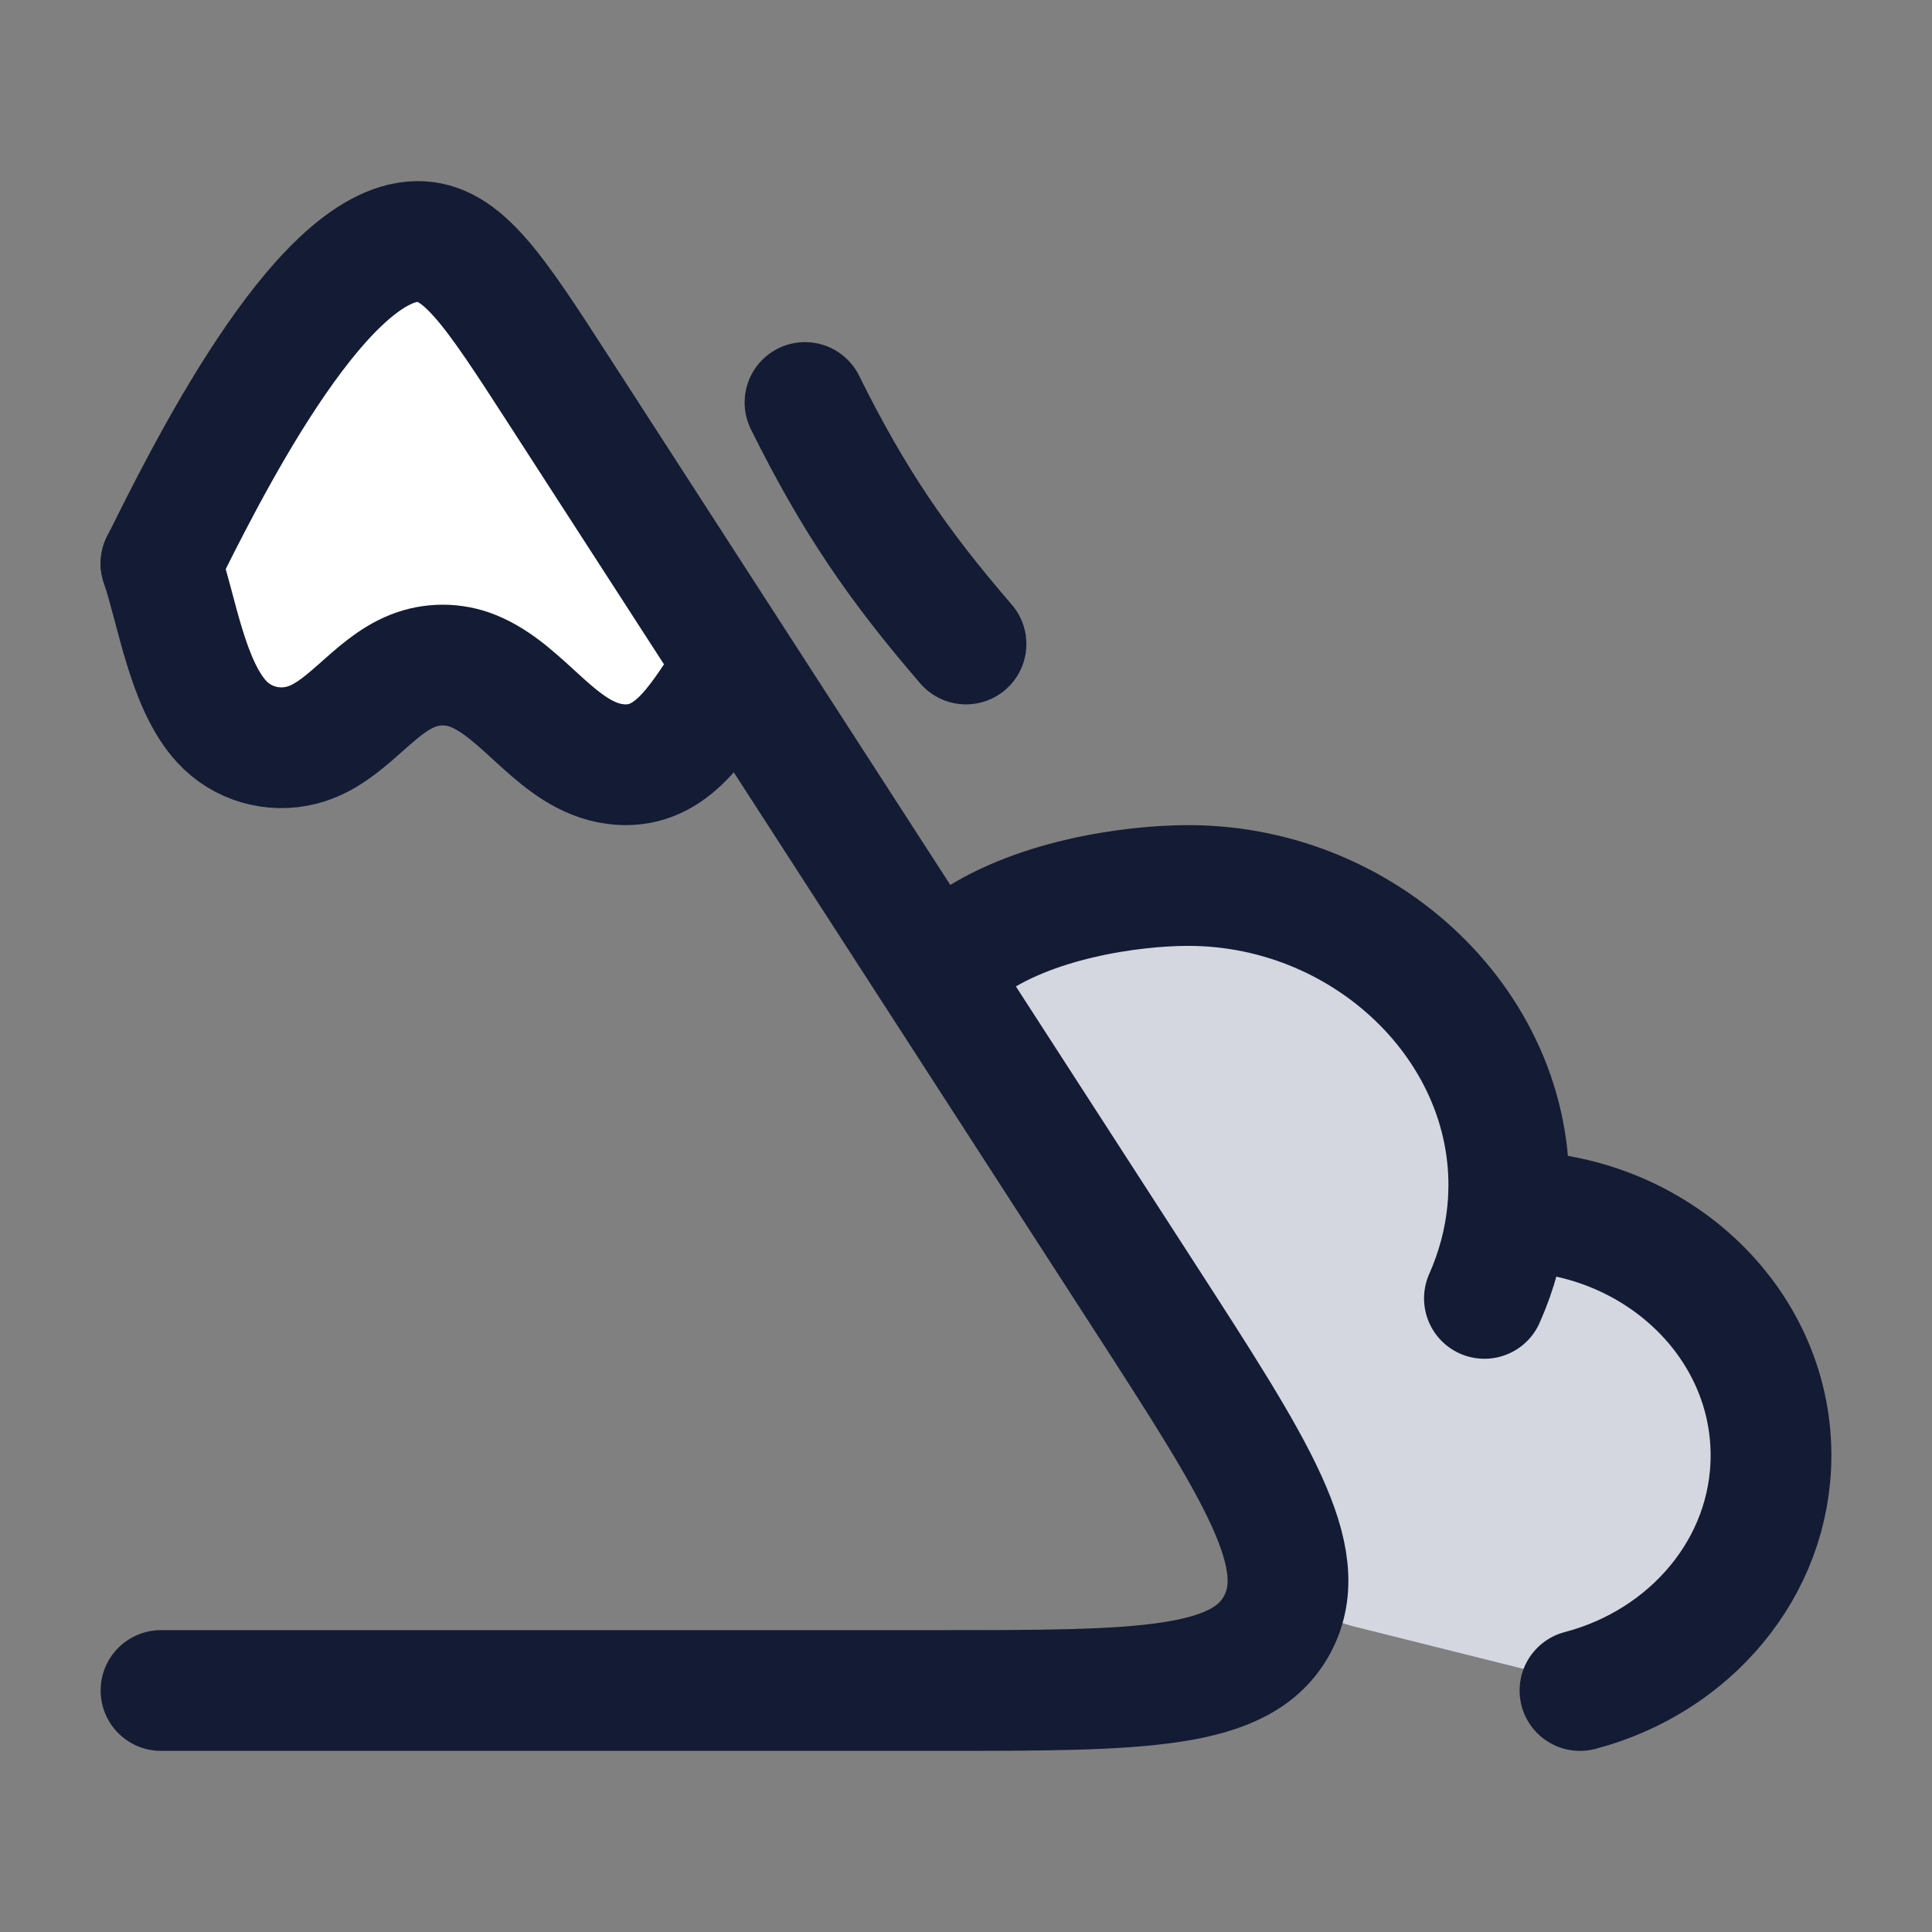 <svg width="24" height="24" viewBox="0 0 24 24" fill="none" xmlns="http://www.w3.org/2000/svg">
<rect x="0" y="0" width="24" height="24" fill="#808080" stroke="none"/>
<path d="M15.76 19.197C15.533 18.445 15.261 17.724 14.22 16.112L12 11.763C12.805 11.175 14.053 11 14.762 11C17.042 11 18.936 12.882 18.727 15.045C20.529 15.037 22 16.398 22 18.079C22 19.469 21.373 20.5 20 21L18 20.5L16.813 20.203C16.308 20.077 15.91 19.696 15.76 19.197Z" fill="#D4D7E0"/>
<path d="M5.18 3C5.741 2.991 6.139 3.607 6.936 4.84L9 8.5C9.167 9.167 8.7 10.1 5.5 8.5C4.667 9.333 2.8 10.2 2 7C2.5 6 3.953 3.02 5.18 3Z" fill="white"/>
<path d="M2 21H11.655C14.175 21 15.436 21 15.871 20.171C16.306 19.341 15.611 18.265 14.22 16.112L6.936 4.84C6.139 3.607 5.741 2.991 5.18 3C3.953 3.02 2.5 6 2 7" stroke="#141B34" stroke-width="1.5" stroke-linecap="round" stroke-linejoin="round"/>
<path d="M18.727 15.045C18.69 15.426 18.591 15.79 18.44 16.129M18.727 15.045C18.936 12.882 17.042 11 14.762 11C14.053 11 12.805 11.175 12 11.763M18.727 15.045C20.529 15.037 22 16.398 22 18.079C22 19.469 20.996 20.641 19.627 21" stroke="#141B34" stroke-width="1.5" stroke-linecap="round" stroke-linejoin="round"/>
<path d="M10 5C10.602 6.214 11.15 7.015 12 8" stroke="#141B34" stroke-width="1.5" stroke-linecap="round"/>
<path d="M2 7C2.199 7.589 2.327 8.503 2.756 8.967C3.006 9.238 3.39 9.35 3.751 9.256C4.293 9.115 4.615 8.536 5.127 8.333C5.366 8.238 5.634 8.238 5.873 8.333C6.515 8.587 6.928 9.397 7.64 9.491C8.324 9.582 8.666 8.971 9 8.478" stroke="#141B34" stroke-width="1.5" stroke-linecap="round" stroke-linejoin="round"/>
</svg>
